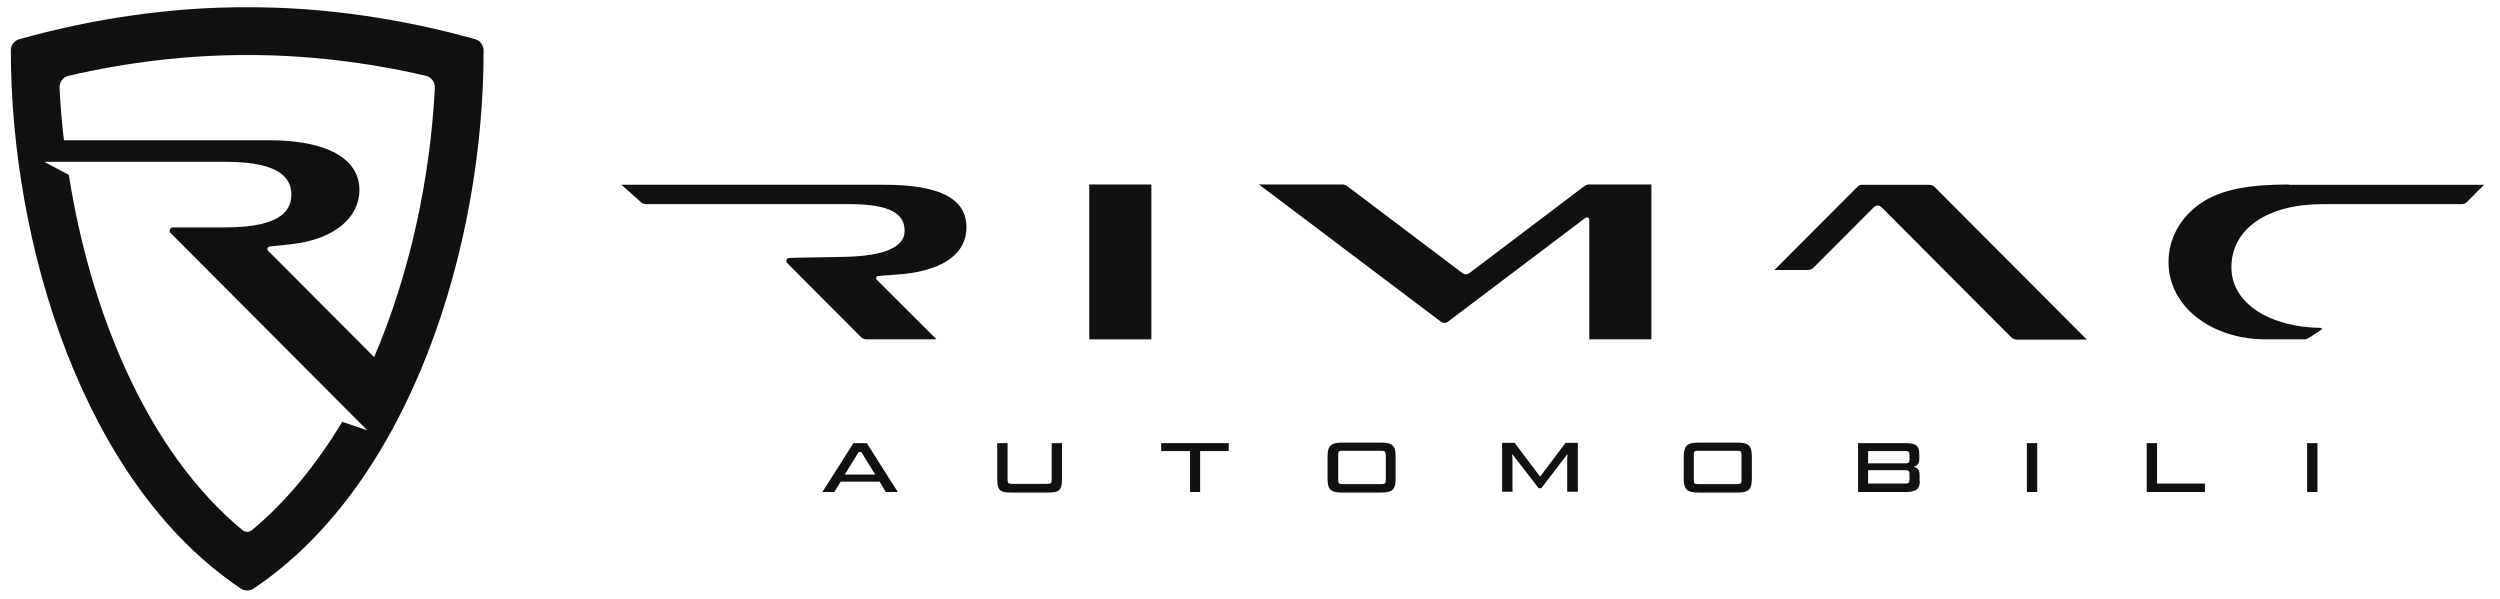 <svg width="142" height="34" viewBox="0 0 142 34" fill="none" xmlns="http://www.w3.org/2000/svg">
<path d="M50.316 27.947L49.96 27.358H47.749L47.393 27.947H46.712L48.475 25.17H49.233L50.997 27.947H50.316ZM48.769 25.682L47.98 26.954H49.713L48.924 25.682H48.769Z" fill="#111111"/>
<path d="M57.462 27.978C56.828 27.978 56.642 27.885 56.642 27.203V25.17H57.23V27.28C57.23 27.451 57.292 27.482 57.493 27.482H59.473C59.674 27.482 59.736 27.451 59.736 27.28V25.17H60.324V27.203C60.324 27.87 60.138 27.978 59.504 27.978H57.462Z" fill="#111111"/>
<path d="M67.594 27.947V25.62H65.955V25.17H69.791V25.62H68.167V27.947H67.594Z" fill="#111111"/>
<path d="M76.256 27.978C75.637 27.978 75.405 27.854 75.405 27.202V25.915C75.405 25.279 75.653 25.139 76.256 25.139H78.421C79.04 25.139 79.272 25.263 79.272 25.915V27.202C79.272 27.854 79.04 27.978 78.421 27.978H76.256ZM78.7 25.806C78.7 25.636 78.638 25.605 78.437 25.605H76.256C76.055 25.605 76.009 25.636 76.009 25.806V27.296C76.009 27.466 76.071 27.497 76.256 27.497H78.453C78.653 27.497 78.715 27.466 78.715 27.296V25.806H78.7Z" fill="#111111"/>
<path d="M89.017 27.947V26.349C89.017 26.132 89.017 25.93 89.032 25.806H89.017L87.547 27.73H87.393L85.909 25.806H85.892C85.909 25.93 85.909 26.132 85.909 26.334V27.932H85.32V25.155H86.032L87.47 27.063H87.486L88.925 25.155H89.621V27.932H89.017V27.947Z" fill="#111111"/>
<path d="M96.488 27.978C95.869 27.978 95.637 27.854 95.637 27.202V25.915C95.637 25.279 95.884 25.139 96.488 25.139H98.653C99.272 25.139 99.504 25.263 99.504 25.915V27.202C99.504 27.854 99.272 27.978 98.653 27.978H96.488ZM98.915 25.806C98.915 25.636 98.854 25.605 98.653 25.605H96.456C96.256 25.605 96.209 25.636 96.209 25.806V27.296C96.209 27.466 96.271 27.497 96.456 27.497H98.653C98.854 27.497 98.915 27.466 98.915 27.296V25.806Z" fill="#111111"/>
<path d="M109.048 27.311C109.048 27.823 108.769 27.947 108.228 27.947H105.537V25.17H108.213C108.831 25.17 109.017 25.31 109.017 25.822V26.055C109.017 26.256 108.971 26.442 108.707 26.504V26.52C108.939 26.567 109.033 26.722 109.033 26.985V27.311H109.048ZM108.46 25.837C108.46 25.651 108.398 25.62 108.197 25.62H106.109V26.318H108.213C108.383 26.318 108.46 26.287 108.46 26.101V25.837ZM108.46 26.923C108.46 26.737 108.398 26.706 108.197 26.706H106.109V27.466H108.197C108.398 27.466 108.46 27.435 108.46 27.249V26.923Z" fill="#111111"/>
<path d="M115.127 27.947V25.17H115.715V27.947H115.127Z" fill="#111111"/>
<path d="M121.933 27.947V25.17H122.52V27.466H125.243V27.947H121.933Z" fill="#111111"/>
<path d="M131.044 27.947V25.17H131.631V27.947H131.044Z" fill="#111111"/>
<path d="M130.007 10.479C127.92 10.479 126.172 10.712 124.95 11.581C123.805 12.403 123.171 13.582 123.171 14.885C123.171 17.445 125.646 19.275 128.693 19.275H130.89C130.983 19.275 131.06 19.244 131.137 19.198L131.849 18.732C131.864 18.717 131.879 18.686 131.879 18.67C131.879 18.639 131.849 18.624 131.833 18.624C129.018 18.593 126.744 17.29 126.744 15.18C126.744 13.008 128.771 11.596 131.911 11.596H139.815C139.938 11.596 140.047 11.55 140.124 11.472L141.098 10.495H130.007V10.479Z" fill="#111111"/>
<path d="M105.492 10.619L100.789 15.335H102.692C102.816 15.335 102.924 15.288 103.001 15.211L106.435 11.767C106.558 11.643 106.744 11.643 106.868 11.767L114.246 19.167C114.324 19.244 114.447 19.291 114.556 19.291H118.531L109.884 10.619C109.807 10.541 109.683 10.495 109.574 10.495H105.8C105.692 10.479 105.569 10.526 105.492 10.619Z" fill="#111111"/>
<path d="M89.992 10.572L83.449 15.521C83.341 15.598 83.187 15.598 83.078 15.521L76.52 10.572C76.442 10.51 76.35 10.479 76.257 10.479H71.508L81.856 18.282C81.964 18.36 82.119 18.36 82.228 18.282L90.054 12.372C90.147 12.31 90.271 12.372 90.271 12.48V19.275H93.798V10.479H90.256C90.162 10.479 90.07 10.51 89.992 10.572Z" fill="#111111"/>
<path d="M61.871 19.275H65.398V10.479H61.871V19.275Z" fill="#111111"/>
<path d="M44.839 14.652C44.684 14.652 44.607 14.838 44.715 14.946L48.907 19.15C48.985 19.228 49.108 19.274 49.217 19.274H53.192L49.804 15.893C49.727 15.815 49.773 15.675 49.882 15.675L51.305 15.567C53.749 15.303 54.894 14.31 54.894 12.914C54.894 11.254 53.331 10.494 50.207 10.494H35.295L36.394 11.471C36.471 11.549 36.579 11.595 36.703 11.595H48.258C50.593 11.595 51.382 12.154 51.382 13.116C51.382 14.015 50.284 14.543 47.964 14.589C45.071 14.636 44.839 14.652 44.839 14.652Z" fill="#111111"/>
<path d="M26.989 2.226C22.89 1.078 18.435 0.395 14.042 0.411C9.649 0.395 5.194 1.078 1.095 2.226C0.817 2.304 0.615 2.567 0.615 2.862C0.615 13.845 4.715 27.435 13.671 33.423C13.887 33.578 14.181 33.578 14.413 33.423C23.369 27.435 27.483 13.845 27.468 2.862C27.468 2.567 27.267 2.304 26.989 2.226ZM14.32 30.103C14.165 30.243 13.918 30.243 13.763 30.103C8.303 25.589 5.117 17.615 3.91 9.936L2.518 9.191H3.802H12.82C16.13 9.191 16.547 10.277 16.547 11.053C16.547 11.829 16.13 12.915 12.82 12.915H9.819C9.711 12.915 9.633 13.008 9.633 13.101C9.633 13.147 9.649 13.194 9.695 13.24L19.78 23.355L20.863 24.441L19.44 23.96C18.002 26.334 16.316 28.443 14.32 30.103ZM21.25 20.283L15.233 14.249C15.14 14.156 15.202 14.016 15.326 14.001L16.501 13.876C18.992 13.613 20.415 12.356 20.415 10.789C20.415 8.974 18.497 7.966 15.295 7.966H3.632C3.508 6.957 3.431 5.965 3.384 4.987C3.369 4.661 3.585 4.382 3.895 4.305C7.236 3.529 10.67 3.126 13.949 3.126H14.134C17.414 3.126 20.848 3.529 24.189 4.305C24.498 4.382 24.715 4.661 24.699 4.987C24.452 9.967 23.323 15.459 21.25 20.283Z" fill="#111111"/>
</svg>
